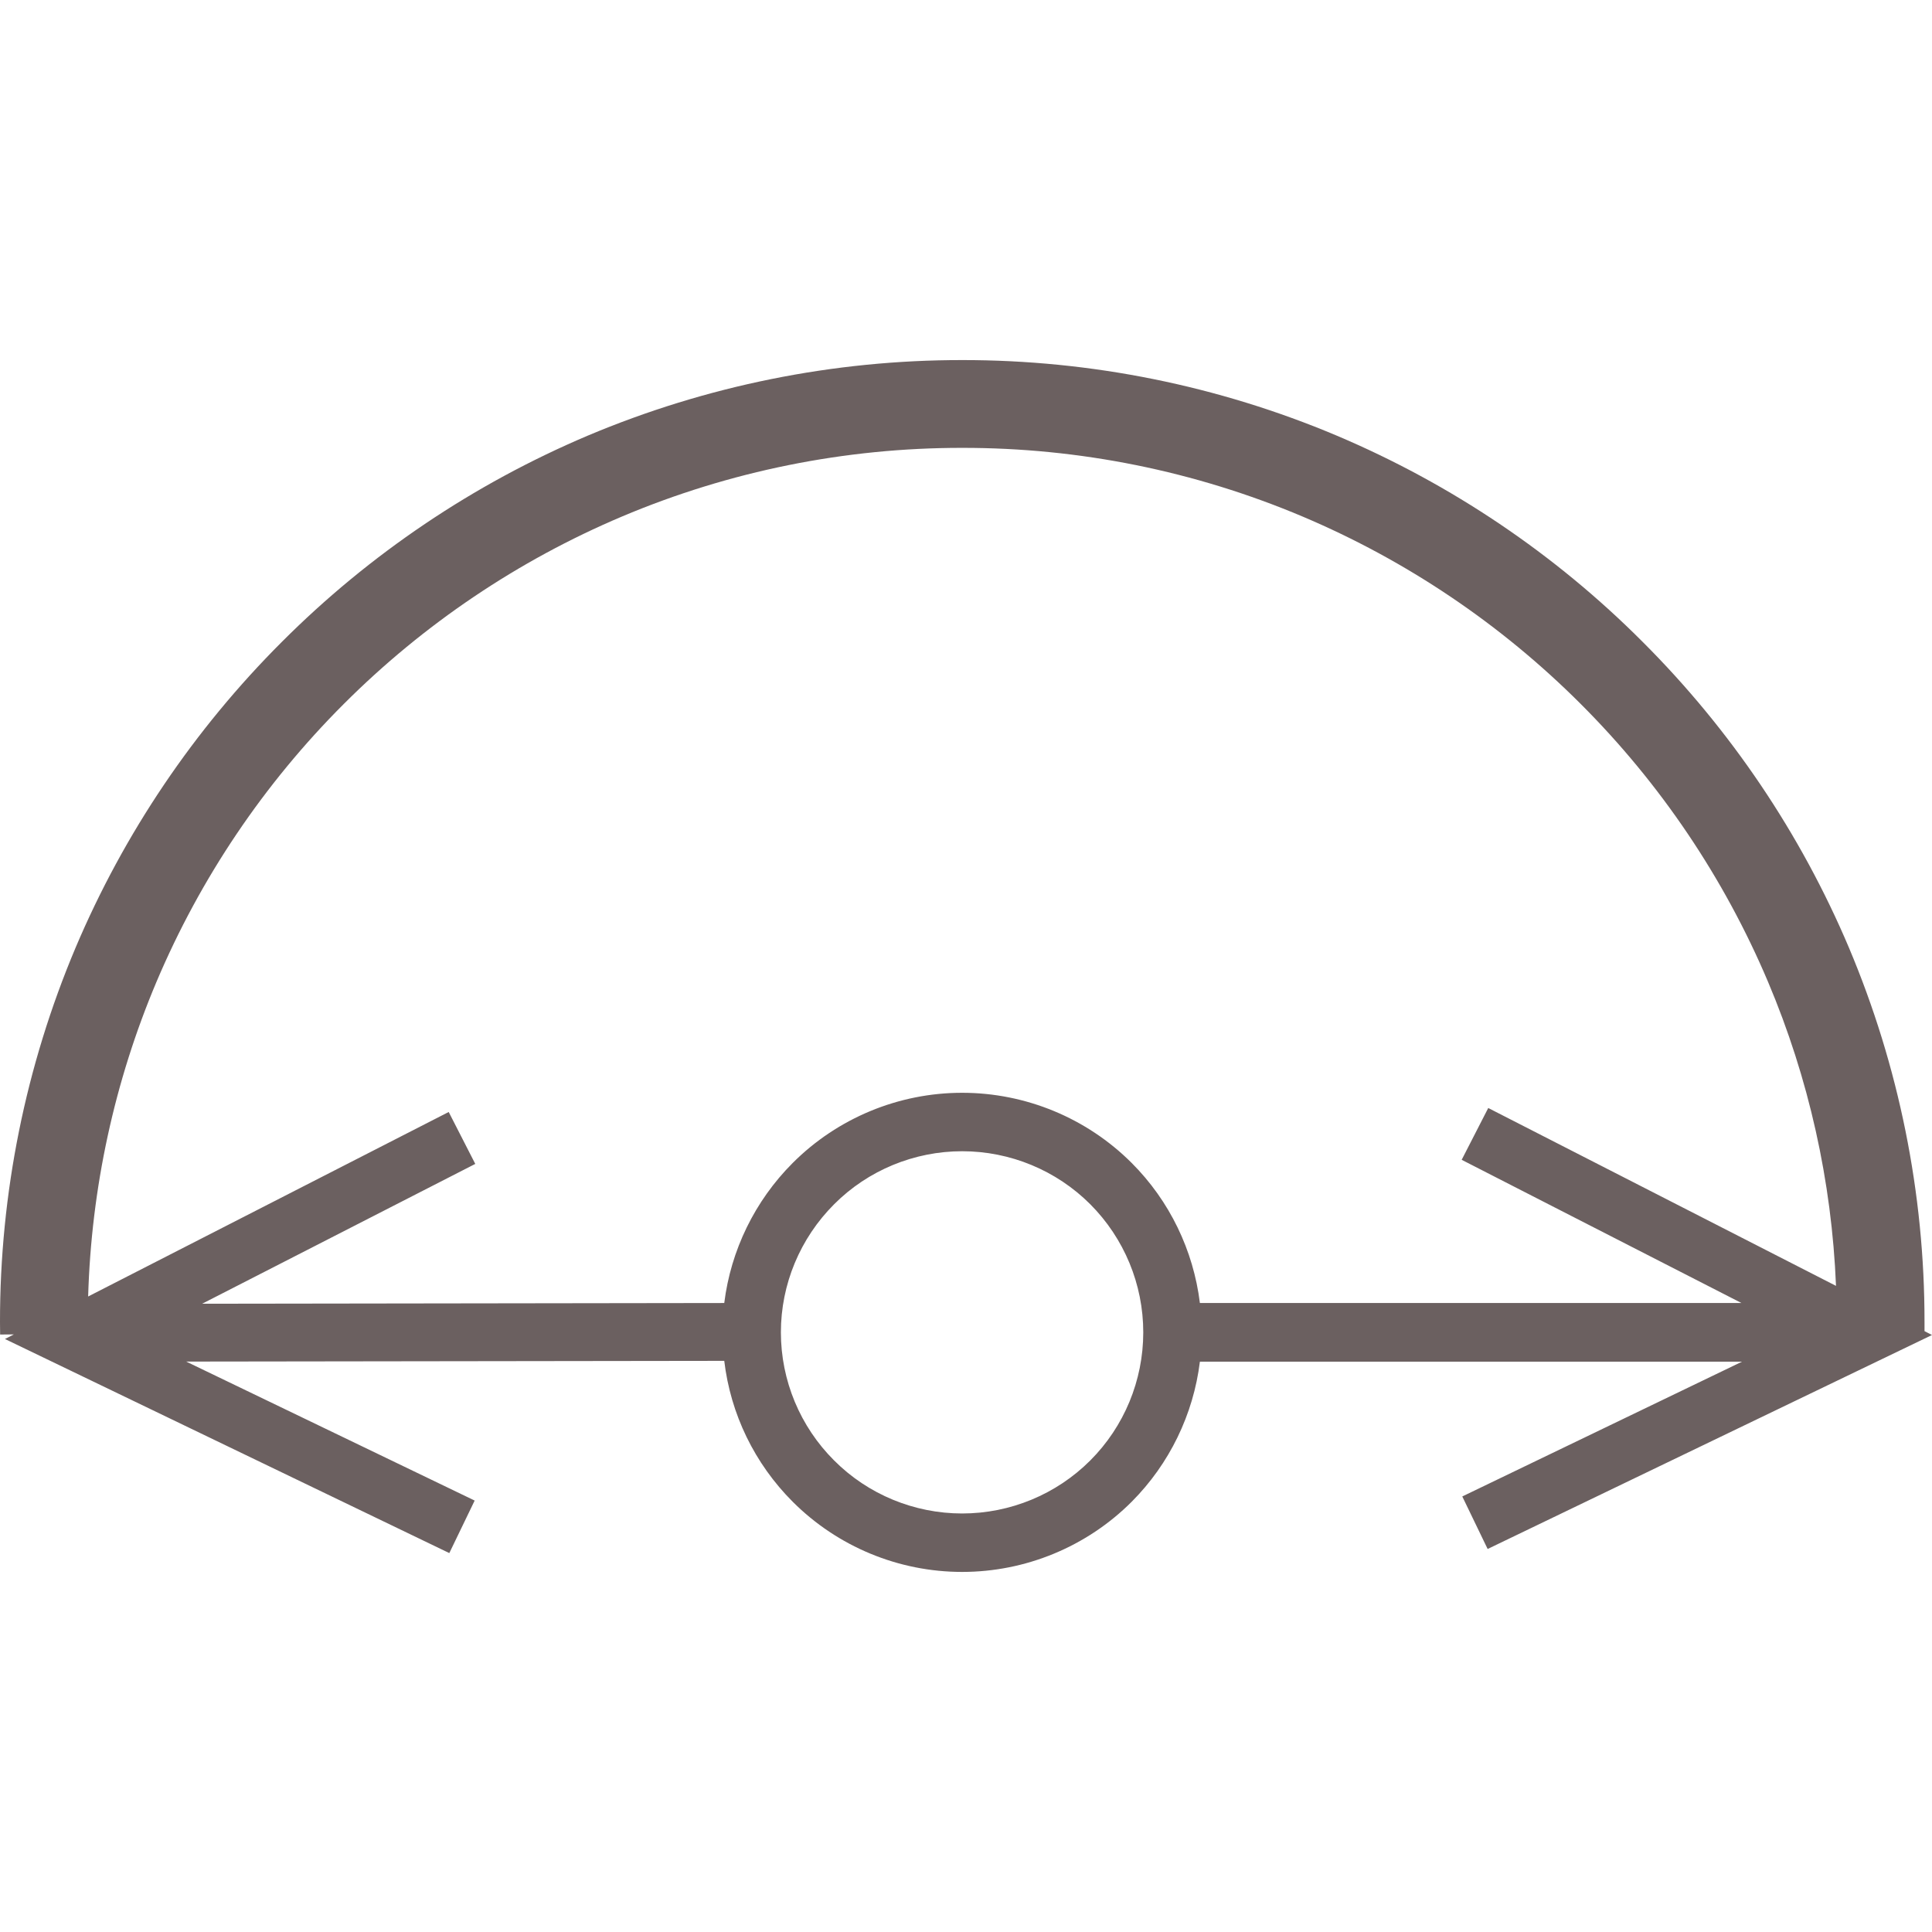 <svg xmlns="http://www.w3.org/2000/svg" style="isolation:isolate" width="16" height="16" viewBox="0 0 16 16">
 <path fill="#6b6060" fill-rule="evenodd" d="M 0.115 11.051 L 0.001 11.052 L 0.001 11.049 L 0 10.951 C 0 10.951 0 10.95 0 10.949 C -0.001 9.884 0.212 8.829 0.626 7.848 C 1.027 6.901 1.607 6.042 2.334 5.316 C 3.061 4.588 3.921 4.009 4.867 3.608 C 5.849 3.194 6.904 2.981 7.969 2.982 C 9.034 2.981 10.09 3.194 11.071 3.608 C 12.018 4.009 12.878 4.588 13.604 5.316 C 14.331 6.042 14.911 6.901 15.312 7.848 C 15.726 8.829 15.939 9.884 15.938 10.949 C 15.938 10.95 15.938 10.951 15.938 10.951 L 15.938 11.024 L 16 11.056 L 12.32 12.828 L 12.11 12.393 L 14.426 11.277 L 9.937 11.277 L 9.937 11.277 C 9.883 11.714 9.685 12.123 9.372 12.437 C 9 12.809 8.494 13.018 7.968 13.018 C 7.442 13.018 6.937 12.809 6.565 12.437 C 6.249 12.121 6.05 11.71 5.998 11.27 L 5.998 11.27 L 1.542 11.276 L 3.931 12.427 L 3.721 12.862 L 0.041 11.089 L 0.115 11.051 Z M 15.205 10.649 C 15.17 9.784 14.98 8.93 14.642 8.131 C 14.278 7.271 13.751 6.489 13.09 5.829 C 12.43 5.169 11.648 4.642 10.788 4.278 C 9.896 3.901 8.938 3.708 7.969 3.709 C 7.001 3.708 6.042 3.901 5.15 4.278 C 4.29 4.642 3.508 5.169 2.848 5.829 C 2.187 6.489 1.66 7.271 1.296 8.131 C 0.947 8.957 0.756 9.841 0.73 10.737 L 3.716 9.209 L 3.936 9.639 L 1.674 10.797 L 1.674 10.797 L 5.998 10.791 C 6.052 10.355 6.251 9.945 6.565 9.631 C 6.937 9.259 7.442 9.05 7.968 9.05 C 8.494 9.05 9 9.259 9.372 9.631 C 9.686 9.945 9.883 10.354 9.937 10.791 L 9.937 10.791 L 14.422 10.791 L 14.422 10.791 L 12.105 9.605 L 12.325 9.176 L 15.205 10.649 Z M 9.468 11.034 C 9.468 11.432 9.31 11.814 9.029 12.095 C 8.748 12.376 8.366 12.534 7.968 12.534 C 7.571 12.534 7.188 12.376 6.908 12.095 C 6.626 11.814 6.467 11.432 6.467 11.034 C 6.467 10.636 6.626 10.255 6.908 9.973 C 7.188 9.692 7.571 9.534 7.968 9.534 C 8.366 9.534 8.748 9.692 9.029 9.973 C 9.31 10.255 9.468 10.636 9.468 11.034 L 9.468 11.034 L 9.468 11.034 L 9.468 11.034 L 9.468 11.034 L 9.468 11.034 Z"/>
</svg>
